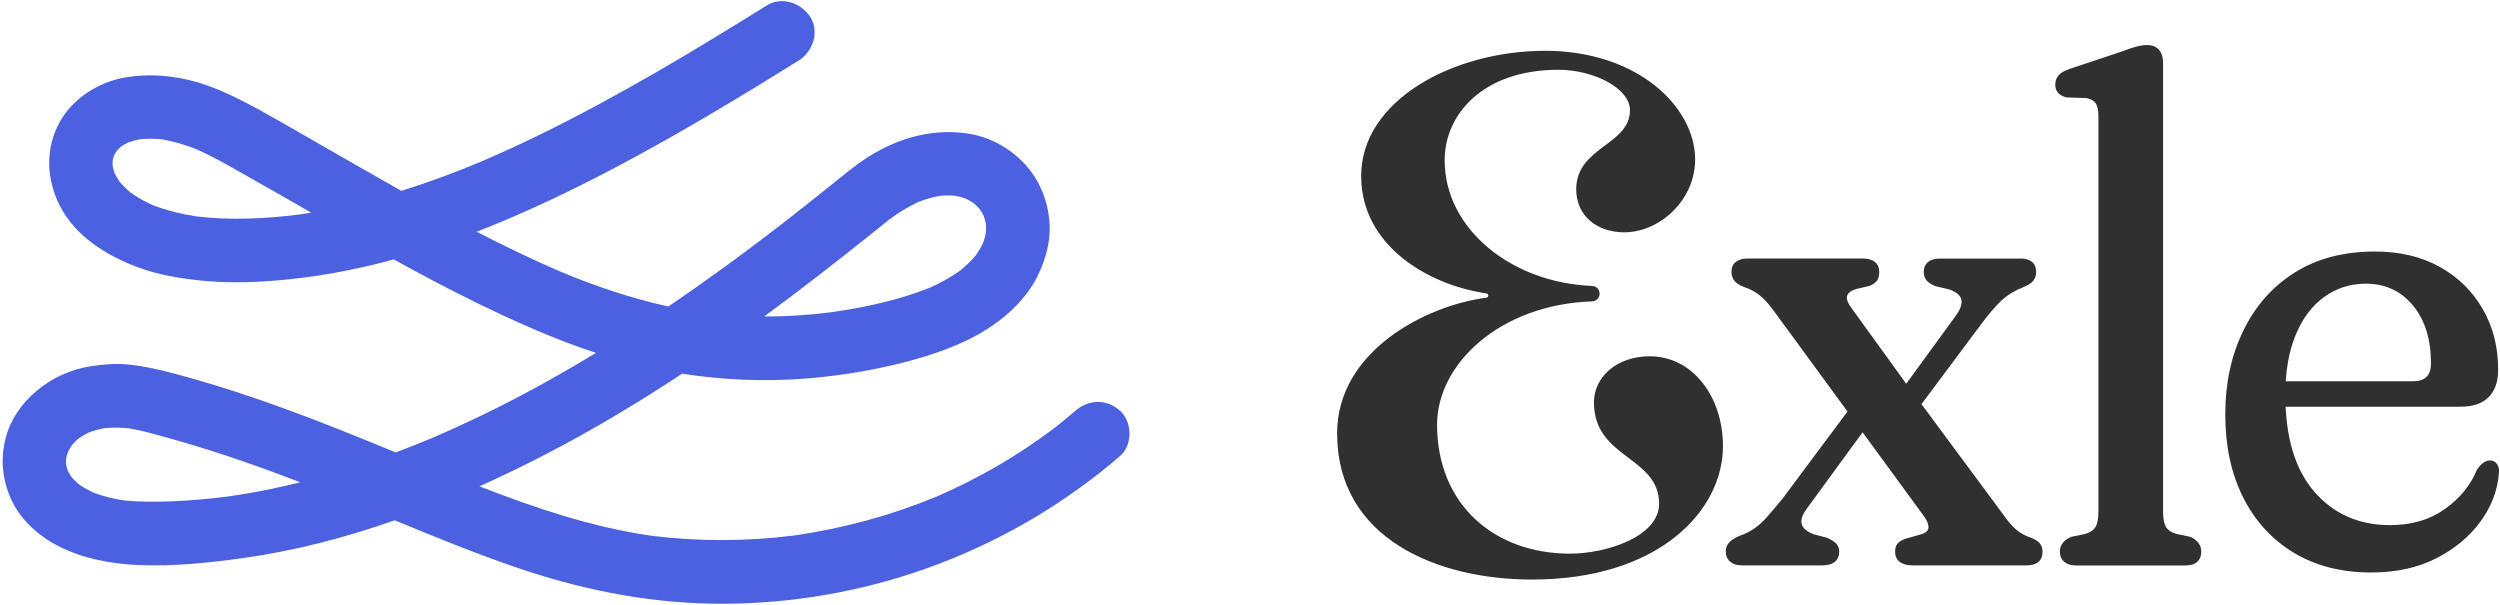 <svg width="884" height="214" viewBox="0 0 884 214" fill="none" xmlns="http://www.w3.org/2000/svg">
<path d="M396.1 145.3C391.34 140.93 384.95 141.18 380.19 145.3C377.8 147.37 375.35 149.37 372.87 151.32C359.96 161.11 345.87 169.26 331 175.67C314.89 182.31 297.99 186.9 280.75 189.36C263.93 191.47 246.9 191.53 230.08 189.41C209.18 186.37 189.16 179.62 169.53 171.96C185.47 164.82 200.98 156.73 216.04 147.86C224.56 142.84 232.94 137.58 241.2 132.13C255.38 134.34 269.84 134.98 284.11 133.91C294.65 133.12 305.18 131.54 315.48 129.15C324.42 127.07 333.16 124.44 341.48 120.53C352.13 115.52 362.65 107.24 367.53 96.24C369.84 91.04 371.38 85.59 371.16 79.83C370.95 74.39 369.57 69.23 366.99 64.43C362.3 55.74 353.13 49.21 343.44 47.44C330.84 45.14 318.31 48.45 307.52 55.16C302.31 58.41 297.62 62.45 292.83 66.28C288.84 69.47 284.84 72.65 280.82 75.81C279.11 77.15 277.4 78.48 275.68 79.81C262.84 89.71 249.75 99.28 236.32 108.37C223.51 105.58 211.1 101.4 198.93 96.37C188.61 91.97 178.5 87.09 168.54 81.94C182.82 76.39 196.77 69.93 210.39 62.97C229.99 52.97 249.02 41.88 267.8 30.42C272.7 27.43 277.59 24.41 282.46 21.37C287.45 18.26 289.85 11.19 286.5 5.98C283.27 0.98 276.45 -1.39 271.11 1.94C244.88 18.29 218.3 34.23 190.51 47.8C183.71 51.12 176.83 54.28 169.87 57.25C160.71 61.07 151.4 64.53 141.93 67.49C141.72 67.37 141.51 67.25 141.29 67.13C131.69 61.72 122.16 56.21 112.59 50.73C103.46 45.51 94.38 40.1 85.01 35.33C78.68 32.11 71.92 29.31 64.94 27.88C58.15 26.49 51.72 26.25 44.9 27.28C35.27 28.74 25.85 34.56 21.08 43.2C15.9 52.59 16.4 63.53 21.25 72.93C26.79 83.68 37.74 90.4 48.71 94.5C55.83 97.16 63.38 98.4 70.92 99.19C79.45 100.08 88.11 99.93 96.65 99.27C111.07 98.16 125.31 95.54 139.23 91.73C148.67 96.94 158.18 102 167.86 106.74C181.72 113.53 196 119.96 210.74 124.79C201.71 130.26 192.54 135.49 183.19 140.4C173.11 145.69 162.82 150.6 152.34 155.07C148.23 156.78 144.1 158.42 139.93 159.98C126.75 154.57 113.56 149.18 100.16 144.32C87.74 139.81 75.16 135.73 62.4 132.31C56.68 130.78 51.05 129.44 45.14 128.88C40.71 128.46 36.42 128.84 32.03 129.51C18.23 131.61 4.9 141.9 1.75 155.91C0.06 163.43 1.06 170.86 4.52 177.73C7.81 184.27 13.92 189.66 20.36 192.96C29.33 197.56 39.26 199.43 49.27 199.82C61.48 200.3 73.76 199.03 85.84 197.35C104.16 194.8 122.12 190.11 139.57 183.98C153.61 189.77 167.66 195.52 182.02 200.47C204.41 208.18 227.58 213 251.31 213.45C275.63 213.91 300.29 210.14 323.37 202.45C347.37 194.45 369.56 182.45 389.38 166.77C391.67 164.96 393.91 163.1 396.11 161.19C400.57 157.32 400.37 149.19 396.11 145.28L396.1 145.3ZM308.26 82.57C310.32 80.92 312.37 79.26 314.44 77.63C317.67 75.24 321.09 73.11 324.74 71.41C327.26 70.43 329.85 69.68 332.51 69.21C334.25 69.07 335.99 69.06 337.74 69.21C339.05 69.47 340.34 69.82 341.6 70.27C342.57 70.75 343.5 71.3 344.39 71.91C345.11 72.55 345.8 73.23 346.43 73.95C346.95 74.73 347.42 75.54 347.85 76.37C348.17 77.29 348.42 78.23 348.62 79.19C348.69 80.22 348.69 81.26 348.62 82.29C348.37 83.53 348.04 84.74 347.62 85.93C346.9 87.41 346.06 88.83 345.12 90.18C343.46 92.16 341.61 93.96 339.61 95.6C336.33 97.95 332.8 99.91 329.12 101.58C317.87 106.15 305.63 108.74 293.62 110.45C285.85 111.43 278.03 111.93 270.21 111.91C283.13 102.43 295.76 92.58 308.28 82.58L308.26 82.57ZM69.11 76.47C63.94 75.66 58.85 74.41 53.97 72.52C51.18 71.26 48.51 69.76 46.03 67.98C44.7 66.85 43.45 65.62 42.31 64.28C41.65 63.31 41.05 62.31 40.53 61.26C40.25 60.44 40.02 59.61 39.84 58.77C39.8 58.09 39.8 57.42 39.84 56.74C39.97 56.14 40.13 55.54 40.33 54.95C40.62 54.4 40.93 53.87 41.27 53.35C41.76 52.81 42.28 52.29 42.83 51.81C43.62 51.28 44.45 50.81 45.31 50.38C46.72 49.88 48.16 49.49 49.63 49.21C52.21 48.98 54.8 49.02 57.38 49.29C61.51 50 65.53 51.22 69.43 52.76C76.49 55.88 83.18 59.91 89.9 63.7C96.63 67.5 103.34 71.35 110.04 75.2C108.66 75.43 107.29 75.64 105.91 75.84C93.77 77.38 81.33 77.97 69.15 76.49L69.11 76.47ZM80.29 175.6C73.86 176.42 67.4 176.99 60.92 177.25C55.07 177.48 49.2 177.54 43.38 176.88C39.88 176.31 36.43 175.46 33.1 174.21C31.23 173.34 29.43 172.32 27.74 171.14C26.87 170.38 26.05 169.56 25.29 168.69C24.81 167.97 24.37 167.23 23.98 166.46C23.74 165.75 23.55 165.03 23.39 164.3C23.35 163.58 23.35 162.86 23.39 162.14C23.56 161.33 23.78 160.54 24.05 159.76C24.47 158.94 24.94 158.15 25.45 157.38C26.18 156.55 26.95 155.78 27.78 155.05C28.94 154.25 30.16 153.54 31.42 152.92C33.24 152.25 35.1 151.74 37.01 151.4C39.92 151.12 42.85 151.17 45.76 151.48C50.66 152.31 55.48 153.74 60.26 155.08C66.77 156.9 73.24 158.88 79.65 161C88.56 163.94 97.38 167.16 106.14 170.53C102.64 171.4 99.14 172.22 95.61 172.95C90.53 174 85.41 174.88 80.27 175.61L80.29 175.6Z" fill="#4C61DF"/>
<path d="M472.8 153.27C472.8 124.06 504.34 107.98 525.59 105.27C525.97 105.22 526.26 104.9 526.26 104.51C526.26 104.13 525.98 103.81 525.61 103.75C504.53 100.65 481.31 86.59 481.31 62.24C481.31 35.4 513.96 17.96 546.39 17.96C578.82 17.96 599.4 37.64 599.4 56.43C599.4 70.74 586.88 82.15 574.35 82.15C564.73 82.15 557.35 76.33 557.35 66.94C557.35 51.95 576.36 51.28 576.36 38.98C576.36 31.15 563.39 24.67 551.09 24.67C524.25 24.67 510.83 40.55 510.83 56.65C510.83 80.96 534.43 100.01 563.02 101.11C564.48 101.17 565.63 102.38 565.63 103.84C565.63 105.31 564.47 106.52 563 106.57C530.23 107.65 508.15 128.79 508.15 150.14C508.15 178.32 528.28 195.77 555.12 195.77C568.09 195.77 586.66 189.73 586.66 178.1C586.66 161.33 563.62 162.22 563.62 142.31C563.62 133.14 571.9 125.98 583.3 125.98C598.73 125.98 609.24 140.52 609.24 157.74C609.24 180.55 586.65 204.93 541.7 204.93C508.15 204.93 472.81 190.39 472.81 153.27H472.8Z" fill="#303030"/>
<path d="M656.98 140.56L663.48 146.18L639.1 179.56C637.43 181.73 636.74 183.58 637.04 185.12C637.33 186.66 638.77 187.93 641.35 188.93L646.1 190.18C647.6 190.85 648.68 191.56 649.35 192.3C650.02 193.05 650.35 193.97 650.35 195.05C650.35 196.55 649.85 197.74 648.85 198.61C647.85 199.48 646.35 199.92 644.35 199.92H615.85C614.18 199.92 612.83 199.48 611.79 198.61C610.75 197.73 610.23 196.51 610.23 194.92C610.23 193.84 610.58 192.86 611.29 191.98C612 191.1 613.31 190.25 615.23 189.42C617.15 188.75 618.87 187.88 620.42 186.8C621.96 185.72 623.48 184.32 624.98 182.61C626.48 180.9 628.23 178.84 630.23 176.42L656.98 140.54V140.56ZM654.86 109.18L676.74 139.43L678.62 141.81L708.24 181.81C709.99 184.31 711.59 186.17 713.05 187.37C714.51 188.58 716.24 189.52 718.24 190.18C719.74 190.76 720.78 191.45 721.36 192.24C721.94 193.03 722.24 193.97 722.24 195.05C722.24 196.63 721.76 197.84 720.8 198.67C719.84 199.5 718.44 199.92 716.61 199.92H676.23C674.31 199.92 672.81 199.5 671.73 198.67C670.65 197.84 670.11 196.63 670.11 195.05C670.11 193.88 670.38 192.97 670.92 192.3C671.46 191.63 672.36 191.05 673.61 190.55L678.49 189.17C680.57 188.67 681.7 187.88 681.87 186.79C682.04 185.71 681.58 184.37 680.49 182.79L656.37 149.79L654.49 147.17L627.11 109.79C625.36 107.37 623.67 105.54 622.05 104.29C620.43 103.04 618.57 102.08 616.49 101.41C614.99 100.83 613.91 100.1 613.24 99.22C612.57 98.34 612.24 97.33 612.24 96.16C612.24 94.58 612.76 93.39 613.8 92.6C614.84 91.81 616.24 91.41 617.99 91.41H658.74C660.57 91.41 661.99 91.83 662.99 92.66C663.99 93.49 664.49 94.66 664.49 96.16C664.49 97.41 664.26 98.39 663.8 99.1C663.34 99.81 662.49 100.46 661.24 101.04L656.49 102.16C654.49 102.74 653.37 103.6 653.11 104.72C652.85 105.84 653.44 107.33 654.86 109.16V109.18ZM675.24 148.56L668.86 142.81L691.36 111.93C693.11 109.6 693.84 107.64 693.55 106.05C693.26 104.47 691.78 103.22 689.11 102.3L684.36 101.18C682.78 100.51 681.69 99.79 681.11 98.99C680.53 98.2 680.23 97.26 680.23 96.18C680.23 94.68 680.73 93.51 681.73 92.68C682.73 91.85 684.15 91.43 685.98 91.43H714.6C716.27 91.43 717.58 91.83 718.54 92.62C719.5 93.41 719.98 94.64 719.98 96.31C719.98 97.39 719.65 98.37 718.98 99.25C718.31 100.13 717.02 100.94 715.1 101.69C712.18 102.86 709.7 104.4 707.66 106.31C705.62 108.23 703.14 111.14 700.22 115.06L675.22 148.56H675.24Z" fill="#303030"/>
<path d="M764.86 22.06V180.69C764.86 183.36 765.21 185.25 765.92 186.38C766.63 187.5 767.86 188.32 769.61 188.82L774.49 189.82C775.74 190.4 776.7 191.13 777.37 192.01C778.04 192.89 778.37 193.91 778.37 195.07C778.37 196.57 777.91 197.76 776.99 198.63C776.07 199.51 774.66 199.94 772.74 199.94H733.99C732.24 199.94 730.87 199.5 729.87 198.63C728.87 197.76 728.37 196.57 728.37 195.07C728.37 193.9 728.7 192.88 729.37 192.01C730.04 191.13 731.04 190.41 732.37 189.82L737.25 188.82C739 188.32 740.23 187.51 740.94 186.38C741.65 185.26 742 183.36 742 180.69V41.19C742 39.02 741.69 37.48 741.06 36.57C740.44 35.65 739.37 35.03 737.87 34.69L730.62 34.44C729.2 34.02 728.2 33.44 727.62 32.69C727.04 31.94 726.74 31.02 726.74 29.94C726.74 28.69 727.12 27.61 727.86 26.69C728.61 25.77 729.98 24.98 731.98 24.31L749.98 18.31C752.4 17.39 754.27 16.77 755.6 16.43C756.93 16.1 758.14 15.93 759.22 15.93C761.05 15.93 762.45 16.49 763.41 17.62C764.37 18.74 764.85 20.23 764.85 22.06H764.86Z" fill="#303030"/>
<path d="M883.35 130.68C883.35 134.93 882.23 138.18 879.97 140.43C877.71 142.68 874.43 143.81 870.09 143.81H802.22V134.81H853.34C857.51 134.81 859.59 132.73 859.59 128.56C859.59 119.98 857.47 113.12 853.21 108C848.95 102.88 843.42 100.31 836.59 100.31C831.09 100.31 826.17 101.87 821.84 105C817.51 108.12 814.13 112.62 811.72 118.5C809.3 124.38 808.1 131.4 808.1 139.56C808.1 154.56 811.52 166 818.35 173.87C825.18 181.75 834.1 185.68 845.1 185.68C852.77 185.68 859.27 183.76 864.6 179.93C869.93 176.1 873.68 171.47 875.85 166.05C876.68 164.88 877.47 164.05 878.23 163.55C878.99 163.05 879.73 162.8 880.48 162.8C881.48 162.8 882.29 163.22 882.92 164.05C883.54 164.88 883.77 166.01 883.61 167.43C883.11 173.51 880.92 179.2 877.05 184.49C873.17 189.78 867.97 194.1 861.43 197.43C854.89 200.76 847.24 202.43 838.49 202.43C827.91 202.43 818.76 200.1 811.05 195.43C803.34 190.76 797.38 184.24 793.17 175.87C788.96 167.49 786.86 157.73 786.86 146.56C786.86 135.39 788.96 125.81 793.17 117.06C797.38 108.31 803.42 101.44 811.29 96.44C819.16 91.44 828.68 88.94 839.85 88.94C848.52 88.94 856.1 90.73 862.6 94.32C869.1 97.9 874.18 102.86 877.85 109.2C881.52 115.53 883.35 122.7 883.35 130.7V130.68Z" fill="#303030"/>
</svg>
